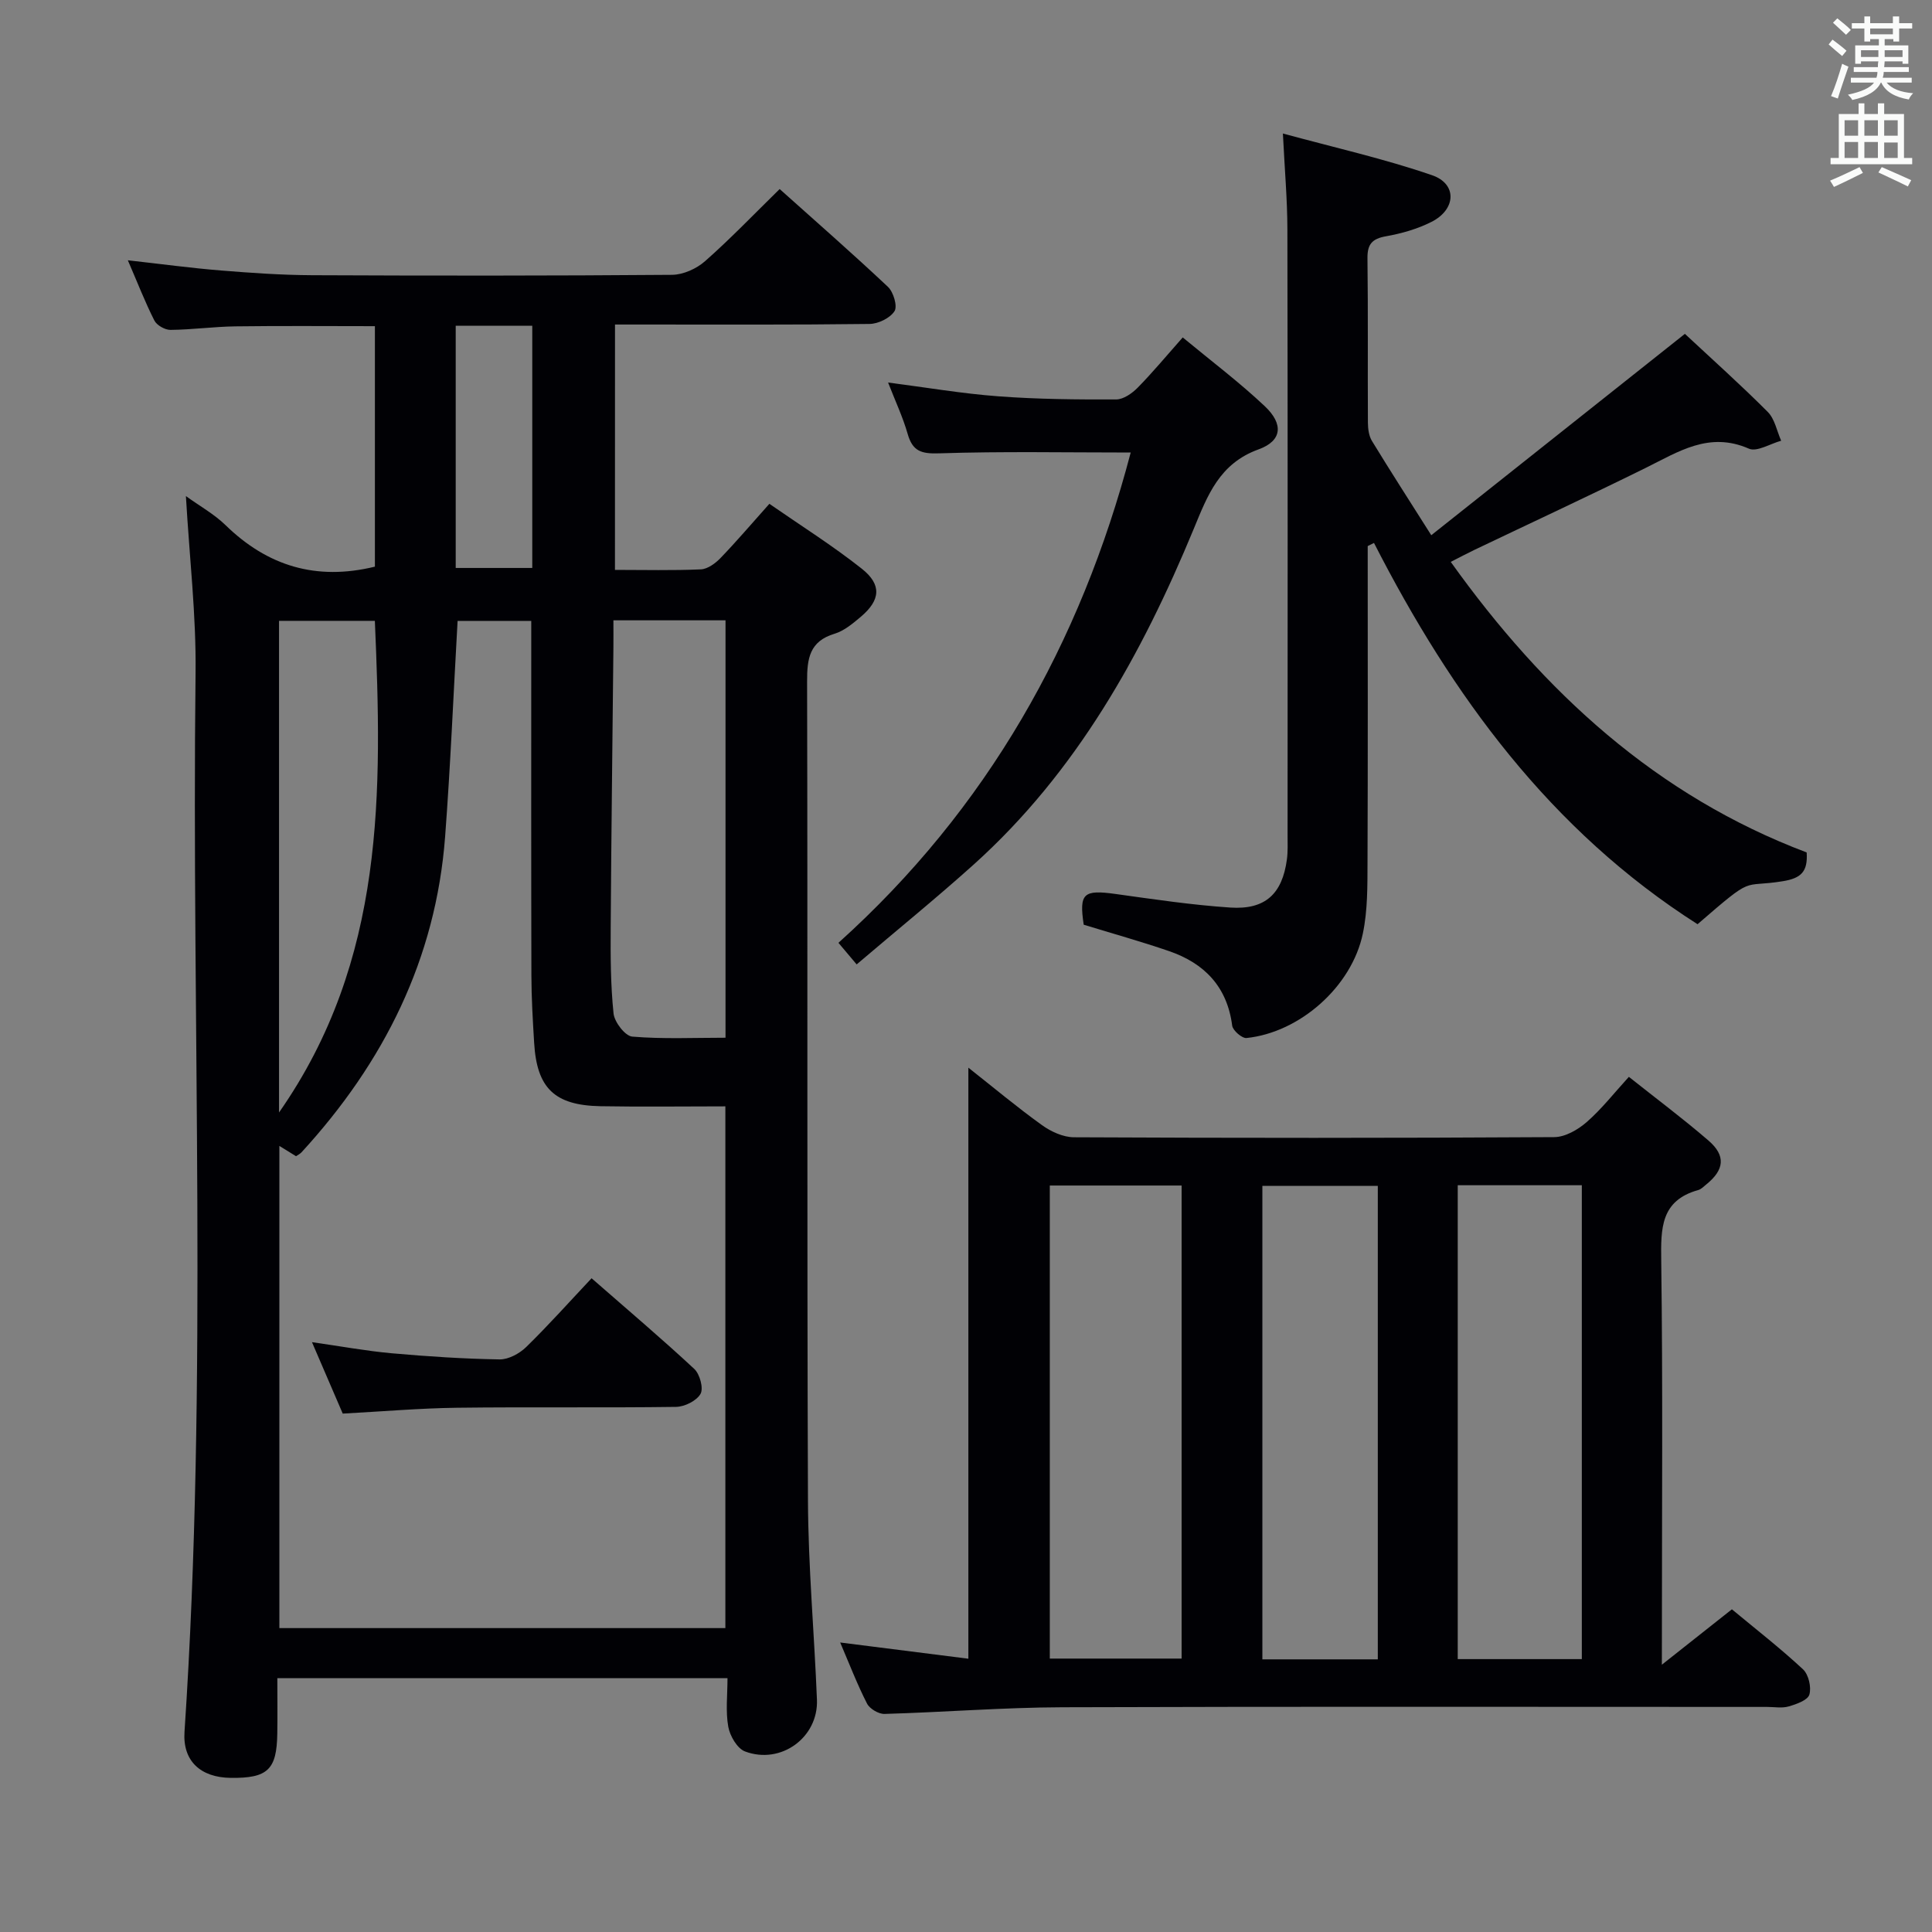 <svg enable-background="new 0 0 400 400" viewBox="0 0 400 400" xmlns="http://www.w3.org/2000/svg"><rect x="0" y="0" width="400" height="400" fill="#808080" stroke="none"/><g fill="#010105"><path d="m127.32 117.99c6.16 0 11.98.15 17.78-.11 1.39-.06 2.98-1.22 4.03-2.3 3.34-3.46 6.46-7.13 10.16-11.27 6.49 4.5 13.08 8.64 19.14 13.44 4.19 3.32 3.85 6.52-.21 9.95-1.64 1.38-3.43 2.9-5.41 3.5-5.22 1.57-5.72 5.13-5.71 9.88.14 56.49-.04 112.98.18 169.47.05 13.79 1.31 27.57 1.86 41.36.31 7.81-7.45 13.5-14.89 10.71-1.62-.61-3.13-3.22-3.47-5.12-.57-3.18-.16-6.54-.16-10.06-31.29 0-61.87 0-93.2 0 0 3.94.05 7.72-.01 11.5-.11 7.47-2 9.24-9.65 9.15-6.23-.08-9.97-3.48-9.56-9.54 4.89-73.05 1.43-146.19 2.29-219.28.14-11.92-1.27-23.85-2-36.56 2.88 2.08 5.86 3.73 8.21 6.02 8.63 8.41 18.7 11.57 30.92 8.59 0-16.15 0-32.85 0-49.79-9.68 0-19.29-.09-28.89.04-4.48.06-8.96.69-13.44.73-1.13.01-2.83-.95-3.33-1.94-1.93-3.81-3.48-7.82-5.49-12.47 6.9.77 13.07 1.61 19.26 2.11 6.29.51 12.61.95 18.92.98 24.83.11 49.66.12 74.49-.08 2.32-.02 5.08-1.27 6.85-2.84 5.23-4.61 10.06-9.66 15.43-14.92 7.46 6.68 15.07 13.33 22.42 20.25 1.14 1.07 2.01 4.01 1.36 5.03-.92 1.44-3.37 2.63-5.18 2.65-15.83.2-31.66.12-47.49.12-1.63 0-3.27 0-5.2 0-.01 17.01-.01 33.58-.01 50.8zm-69.48 119.26v99.83h92.34c0-36.2 0-71.9 0-108.02-8.89 0-17.37.12-25.85-.03-9.53-.18-13.18-3.74-13.74-13.11-.28-4.64-.56-9.29-.57-13.94-.06-22.65-.03-45.3-.03-67.95 0-1.78 0-3.56 0-5.48-5.61 0-10.65 0-15.25 0-.86 15.14-1.47 29.91-2.58 44.63-1.91 25.38-12.7 46.84-29.74 65.4-.31.33-.75.54-1.13.8-1.13-.7-2.18-1.35-3.45-2.13zm69.16-108.82c0 2.02.02 3.81 0 5.59-.19 19.3-.44 38.6-.56 57.9-.04 5.98-.03 11.99.59 17.92.19 1.78 2.4 4.66 3.88 4.78 6.37.53 12.81.23 19.3.23 0-29.19 0-57.75 0-86.42-7.81 0-15.23 0-23.21 0zm-69.23 101.9c22.06-31.55 21.35-66.49 19.84-101.79-6.66 0-13.19 0-19.84 0zm36.58-162.89v50.15h15.85c0-16.96 0-33.51 0-50.15-5.49 0-10.58 0-15.85 0z"/><path d="m344.07 344.66c5.48-4.33 9.76-7.72 14.5-11.47 4.94 4.1 10.02 8.05 14.72 12.42 1.16 1.08 1.77 3.71 1.32 5.24-.34 1.16-2.69 1.99-4.29 2.45-1.38.4-2.97.1-4.47.1-48.63 0-97.26-.1-145.89.07-12.28.04-24.56 1.03-36.84 1.38-1.22.03-3.06-1.06-3.61-2.14-2.03-3.97-3.64-8.17-5.56-12.65 9.04 1.15 17.67 2.24 26.54 3.36 0-41.17 0-81.54 0-122.37 5.11 4.03 10.03 8.15 15.23 11.89 1.87 1.35 4.4 2.51 6.63 2.52 33.14.16 66.28.17 99.43-.03 2.27-.01 4.91-1.53 6.72-3.11 3.1-2.7 5.67-6.01 8.74-9.37 5.66 4.5 11.23 8.66 16.47 13.18 3.65 3.14 3.31 6.07-.46 9.11-.52.42-1.03.97-1.63 1.14-7.82 2.17-7.77 7.95-7.68 14.65.34 25.64.14 51.29.14 76.94-.01 1.79-.01 3.56-.01 6.69zm-126.72-99.21v97.94h27.29c0-32.85 0-65.25 0-97.94-9.18 0-18.07 0-27.29 0zm84.46-.06v98.11h25.69c0-32.85 0-65.38 0-98.11-8.71 0-16.99 0-25.69 0zm-16.55 98.16c0-32.8 0-65.32 0-98.02-8.2 0-16.07 0-23.9 0v98.02z"/><path d="m283.17 113.06c0 21.79.05 43.59-.04 65.38-.02 4.96.04 10.04-.97 14.85-2.3 11.01-13.07 20.48-24.08 21.62-.93.1-2.84-1.56-2.97-2.57-1.04-8.06-5.75-12.91-13.09-15.43-5.79-1.99-11.69-3.63-17.65-5.46-.97-6.51-.07-7.29 6.61-6.36 7.89 1.1 15.8 2.28 23.74 2.81 7.25.48 10.76-2.83 11.72-9.97.22-1.64.14-3.33.14-4.99.01-41.83.04-83.65-.04-125.48-.01-6.13-.56-12.25-.93-19.82 10.73 2.93 21 5.23 30.89 8.64 5.23 1.8 4.98 7.08-.13 9.66-2.91 1.47-6.2 2.41-9.42 2.98-2.89.51-3.87 1.66-3.83 4.57.14 11.33.03 22.66.09 33.99.01 1.28.19 2.75.83 3.8 3.79 6.22 7.74 12.34 12.29 19.53 17.76-14.1 35.02-27.8 52.51-41.69 5.57 5.2 11.53 10.52 17.16 16.17 1.45 1.46 1.88 3.95 2.77 5.96-2.26.61-5.02 2.37-6.68 1.64-8.26-3.62-14.61.65-21.42 4.01-11.77 5.81-23.67 11.34-35.52 17-1.47.7-2.91 1.48-4.79 2.43 19.32 27.04 42.63 48.42 73.69 60.16.27 3.98-1.14 5.34-4.96 5.96-8.76 1.42-5.61-1.5-17.63 8.9-30.4-19.37-50.83-47.33-66.99-78.94-.43.22-.86.43-1.3.65z"/><path d="m177.36 199.67c-1.56-1.86-2.51-2.98-3.77-4.47 30.77-27.68 50.15-62.02 60.51-101.51-13.44 0-26.58-.26-39.69.17-3.7.12-5.47-.45-6.49-4.03-1-3.49-2.57-6.82-4.05-10.63 7.85 1.01 15.3 2.29 22.8 2.85 8.11.61 16.28.68 24.42.65 1.51 0 3.31-1.27 4.47-2.45 3.12-3.18 5.97-6.62 9.31-10.39 5.84 4.84 11.69 9.24 16.99 14.24 3.91 3.69 3.61 7.16-1.27 8.93-8.15 2.94-10.58 9.55-13.44 16.47-10.76 26.03-24.27 50.33-45.53 69.47-7.79 7-15.92 13.6-24.26 20.7z"/><path d="m70.96 292.67c-1.97-4.57-3.99-9.26-6.37-14.79 5.96.85 11.21 1.82 16.5 2.3 7.43.66 14.89 1.15 22.34 1.27 1.84.03 4.11-1.2 5.5-2.55 4.61-4.5 8.91-9.32 13.55-14.25 7.64 6.68 14.6 12.57 21.26 18.77 1.15 1.07 1.95 4.01 1.3 5.16-.81 1.44-3.3 2.68-5.08 2.7-15.13.21-30.27-.01-45.4.18-7.62.1-15.23.76-23.6 1.21z"/></g><path d="m378.6 9.2.8-1c.9.7 1.9 1.4 2.9 2.3l-.9 1.1c-1.1-.9-2-1.7-2.8-2.4zm.5 10.7c.9-2.1 1.6-4.3 2.3-6.7.4.2.8.4 1.3.6-.7 2.1-1.5 4.3-2.2 6.6zm.4-15.2.9-.9c1 .8 2 1.6 2.8 2.4l-1 1c-1-.9-1.9-1.8-2.7-2.5zm12.5-1.3h1.2v1.4h2.7v1.1h-2.7v2.7h-1.2v-.5h-1.8v1.3h4.9v3.8h-1.2v-.5h-3.7c0 .4-.1.9-.1 1.2h5.1v1h-5.2c0 .5-.1.9-.2 1.2h6v1h-5.2c1.1 1.3 2.9 2 5.5 2.2-.4.4-.7.8-.9 1.3-2.9-.5-4.8-1.6-5.7-3.5h-.1c-.8 1.7-2.7 2.9-5.9 3.6-.2-.4-.6-.8-.9-1.1 2.8-.6 4.6-1.4 5.4-2.5h-4.8v-1h5.3c.1-.3.2-.7.2-1.2h-4.9v-1h5c0-.4 0-.8.1-1.2h-3.6v.5h-1.2v-3.8h4.9v-1.3h-1.8v.5h-1.2v-2.7h-2.6v-1.1h2.6v-1.4h1.2v1.4h4.7v-1.4zm-6.7 8.4h3.6c0-.4 0-.9 0-1.4h-3.6zm1.9-4.7h4.7v-1.2h-4.7zm6.7 3.3h-3.7v1.4h3.7z" fill="#fafbfa"/><path d="m384.7 21.4h1.3v2.2h2.8v-2.2h1.3v2.2h4.1v9.1h1.7v1.3h-16.9v-1.3h1.7v-9.1h4.1v-2.2zm.3 13.2.7 1.2c-1.8.9-3.8 1.9-6 2.9-.2-.4-.5-.8-.8-1.3 2.4-1 4.4-2 6.1-2.8zm-3.1-6.5h2.8v-3.2h-2.8zm0 4.6h2.8v-3.3h-2.8zm4.1-4.6h2.8v-3.2h-2.8zm0 4.6h2.8v-3.3h-2.8zm3.6 1.9c2.1.9 4.1 1.8 6.1 2.7l-.7 1.3c-2.2-1.1-4.2-2-6.1-2.9zm3.3-9.7h-2.8v3.2h2.8zm-2.8 7.8h2.8v-3.2h-2.8z" fill="#fafbfa"/></svg>